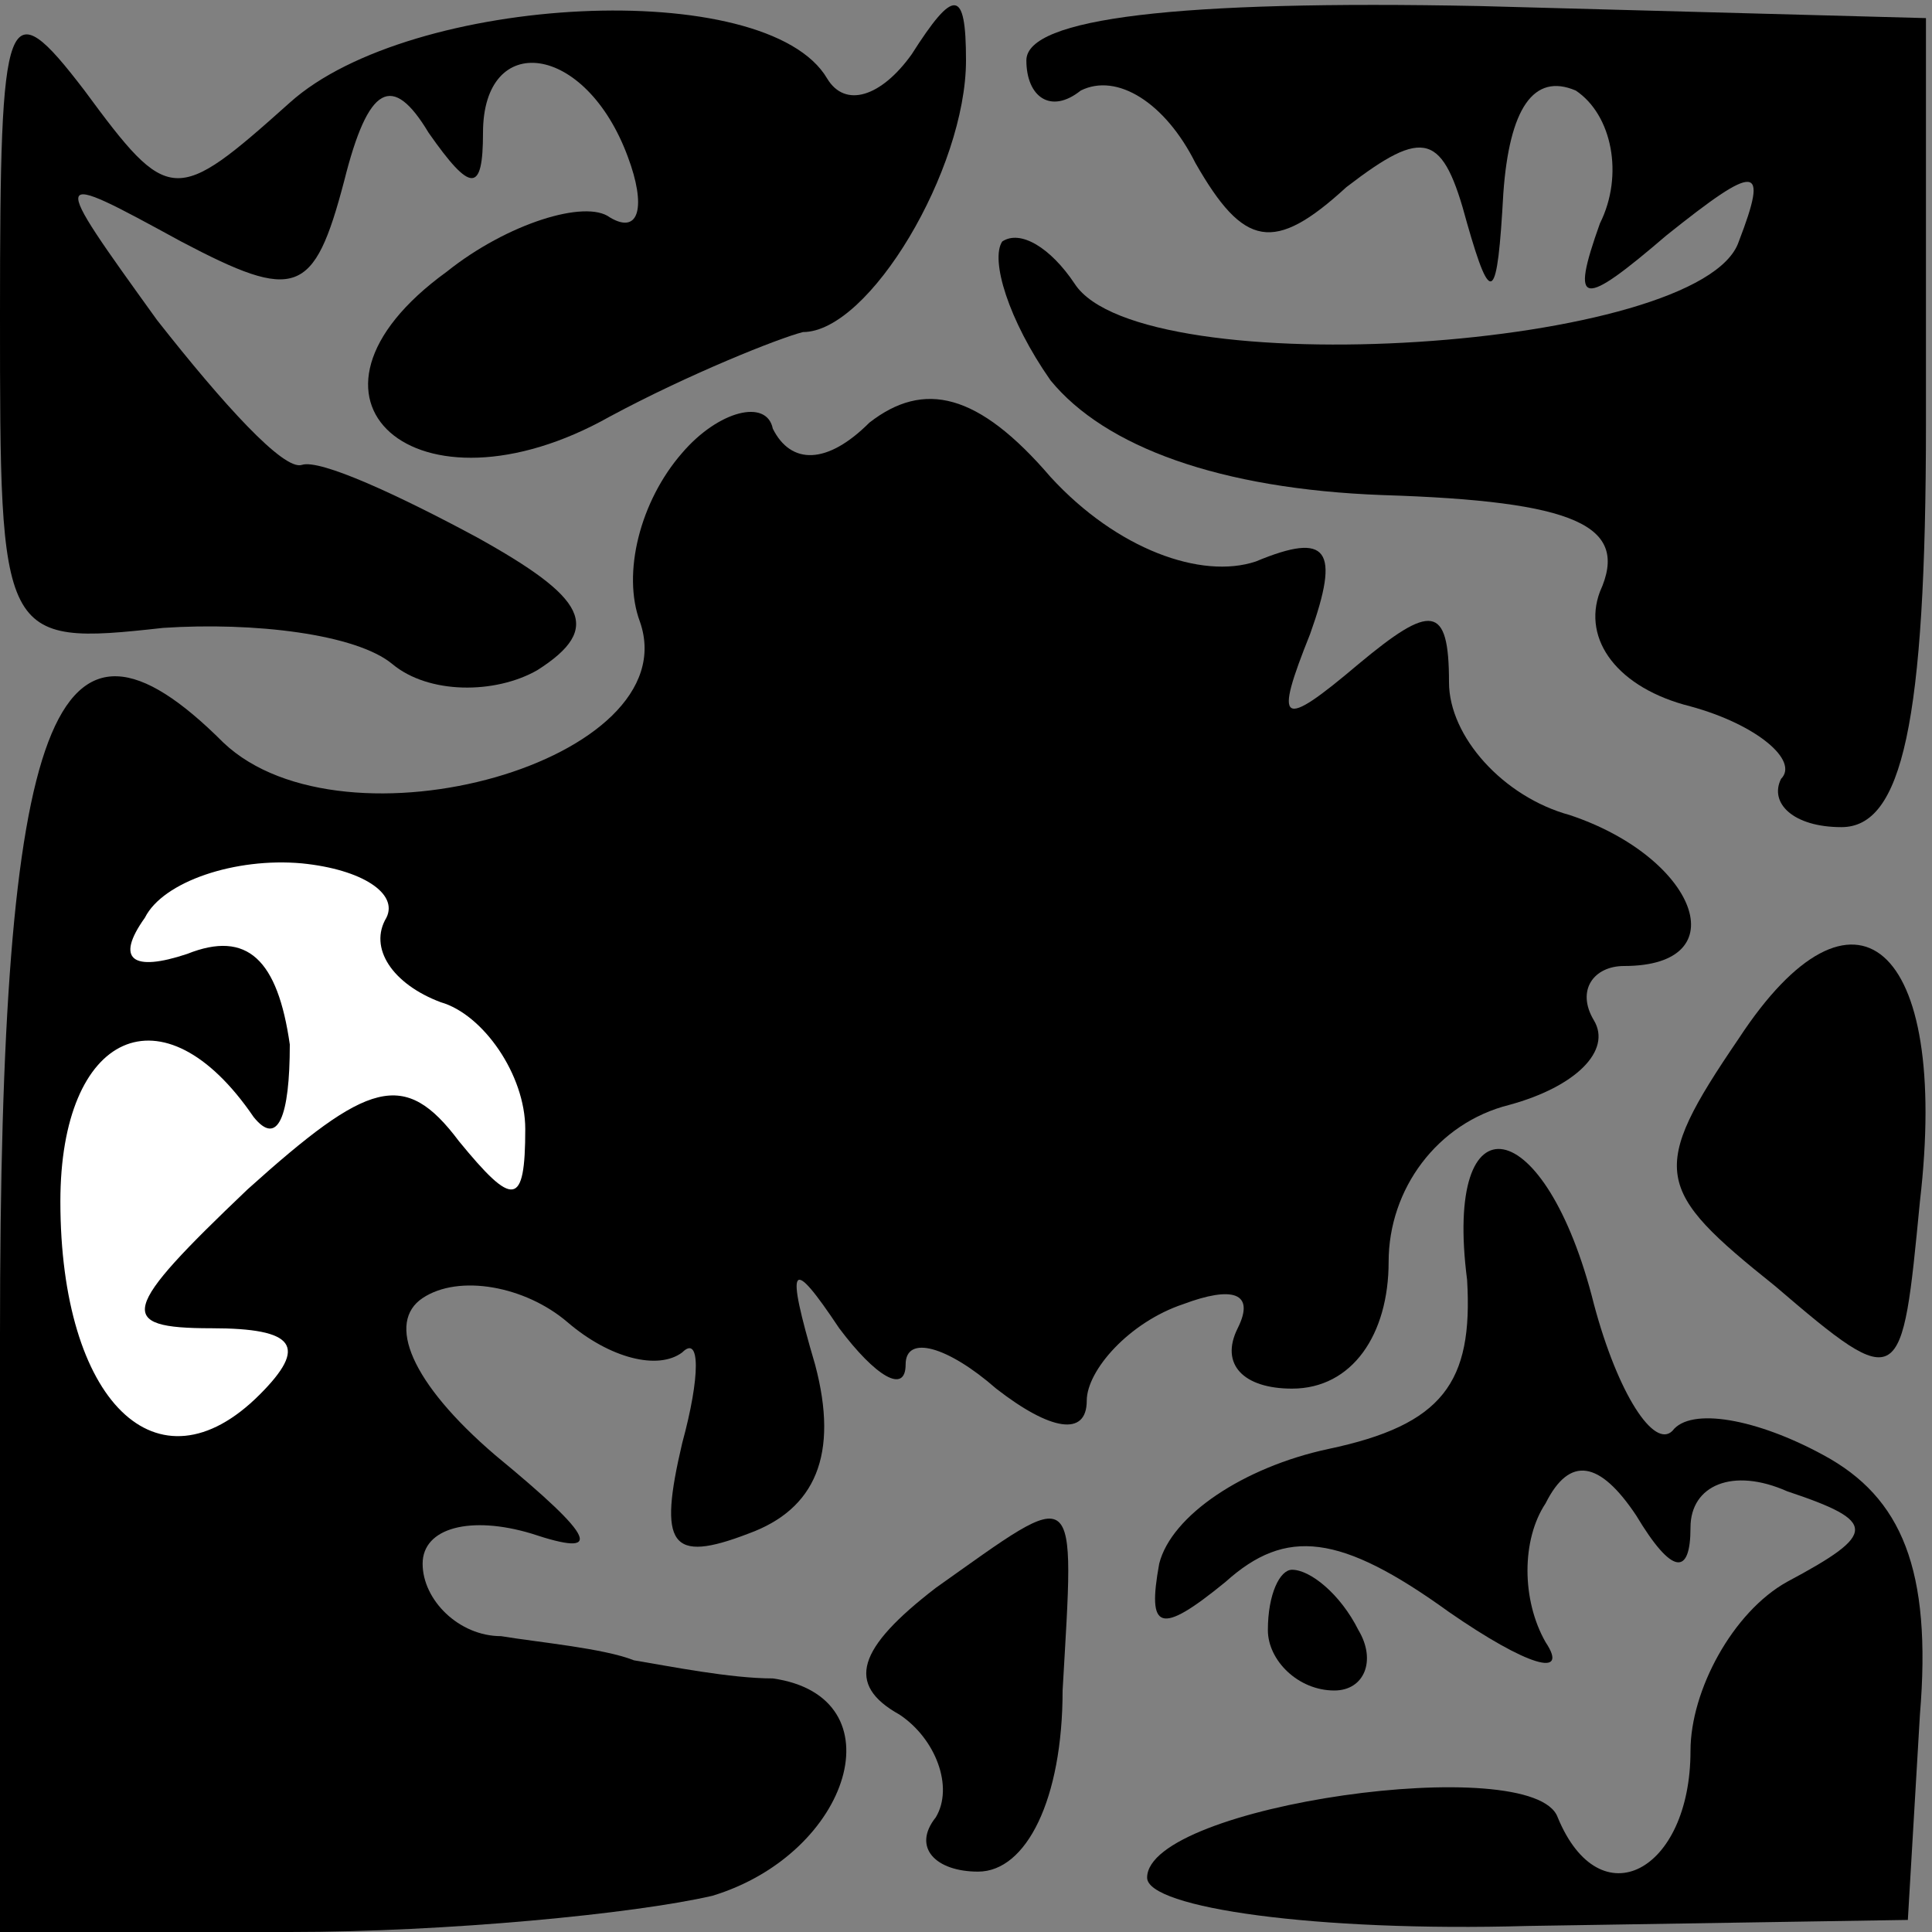 <?xml version="1.0" standalone="no"?>
<!DOCTYPE svg PUBLIC "-//W3C//DTD SVG 20010904//EN"
 "http://www.w3.org/TR/2001/REC-SVG-20010904/DTD/svg10.dtd">
<svg version="1.0" xmlns="http://www.w3.org/2000/svg"
 width="32pt" height="32pt" viewBox="0 0 32 32"
 preserveAspectRatio="xMidYMid meet">
<rect x="0" y="0" width="32" height="32" fill="#808080" stroke="none"/>
<g transform="translate(0,32) scale(0.1,-0.1)"
fill="#000000" stroke="none">
<path fill="#000000" stroke="none" d="M0 268 c0 -54 0 -55 27 -52 15 1 32 -1
38 -6 6 -5 17 -5 24 -1 11 7 8 12 -10 22 -13 7 -26 13 -29 12 -3 -1 -13 10
-24 24 -18 25 -18 25 4 13 19 -10 22 -9 27 10 4 16 8 18 14 8 7 -10 9 -10 9 0
0 17 17 15 24 -4 3 -8 2 -13 -3 -10 -4 3 -17 -1 -27 -9 -29 -21 -5 -42 27 -24
13 7 28 13 32 14 11 0 27 27 27 45 0 12 -2 12 -9 1 -5 -7 -11 -9 -14 -4 -10
17 -69 14 -89 -4 -19 -17 -20 -17 -34 2 -13 17 -14 14 -14 -37z"/>
<path fill="#000000" stroke="none" d="M170 310 c0 -6 4 -9 9 -5 6 3 14 -2 19
-12 8 -14 13 -15 25 -4 13 10 16 9 20 -6 4 -14 5 -13 6 5 1 14 5 20 12 17 6
-4 8 -14 4 -22 -5 -14 -3 -14 11 -2 15 12 17 12 12 -1 -6 -18 -99 -24 -110 -7
-4 6 -9 9 -12 7 -2 -3 1 -13 8 -23 9 -11 28 -18 55 -19 32 -1 41 -5 36 -16 -3
-8 3 -16 15 -19 11 -3 18 -9 15 -12 -2 -4 2 -8 10 -8 10 0 14 17 14 67 l0 67
-74 2 c-50 1 -75 -2 -75 -9z"/>
<path fill="#000000" stroke="none" d="M113 245 c-7 -8 -10 -20 -7 -28 8 -23
-49 -39 -69 -20 -28 28 -37 5 -37 -98 l0 -99 48 0 c26 0 57 3 70 6 23 7 31 33
10 36 -7 0 -17 2 -23 3 -5 2 -16 3 -22 4 -7 0 -13 6 -13 12 0 6 8 8 18 5 12
-4 11 -1 -6 13 -14 12 -18 22 -12 26 6 4 17 2 24 -4 7 -6 15 -8 19 -5 3 3 3
-4 0 -15 -4 -17 -2 -20 11 -15 11 4 15 13 11 28 -5 17 -4 18 4 6 6 -8 11 -11
11 -6 0 5 7 3 15 -4 9 -7 15 -8 15 -2 0 5 7 13 16 16 8 3 12 2 9 -4 -3 -6 1
-10 9 -10 10 0 16 9 16 21 0 12 8 23 20 26 11 3 17 9 14 14 -3 5 0 9 5 9 19 0
12 18 -9 25 -11 3 -20 13 -20 22 0 13 -3 13 -15 3 -13 -11 -14 -10 -8 5 5 14
3 17 -9 12 -9 -3 -23 2 -34 14 -12 14 -21 16 -30 9 -7 -7 -13 -7 -16 -1 -1 5
-9 3 -15 -4z"/>
<path fill="#ffffff" stroke="none" d="M64 168 c-3 -5 1 -11 9 -14 7 -2 14
-12 14 -21 0 -13 -2 -13 -11 -2 -9 12 -15 10 -35 -8 -21 -20 -22 -23 -6 -23
14 0 16 -3 8 -11 -17 -17 -33 -1 -33 32 0 28 17 36 32 14 4 -5 6 0 6 12 -2 14
-7 19 -17 15 -9 -3 -12 -1 -7 6 3 6 15 10 26 9 10 -1 16 -5 14 -9z"/>
<path fill="#000000" stroke="none" d="M288 148 c-15 -22 -14 -25 6 -41 21
-18 21 -17 24 14 5 43 -11 56 -30 27z"/>
<path fill="#000000" stroke="none" d="M243 108 c1 -17 -4 -24 -23 -28 -14 -3
-26 -11 -28 -19 -2 -11 0 -12 11 -3 10 9 19 8 37 -5 13 -9 20 -11 16 -5 -4 7
-4 17 0 23 4 8 9 7 15 -2 6 -10 9 -10 9 -2 0 7 7 10 16 6 15 -5 15 -7 0 -15
-9 -5 -16 -18 -16 -28 0 -20 -15 -28 -22 -11 -4 11 -68 2 -68 -10 0 -5 28 -9
63 -8 l63 1 2 34 c2 24 -3 36 -16 43 -11 6 -22 8 -25 4 -3 -3 -9 6 -13 21 -8
32 -25 35 -21 4z"/>
<path fill="#000000" stroke="none" d="M155 57 c-13 -10 -15 -16 -6 -21 6 -4
9 -12 6 -17 -4 -5 0 -9 7 -9 8 0 14 12 14 30 2 35 3 34 -21 17z"/>
<path fill="#000000" stroke="none" d="M210 50 c0 -5 5 -10 11 -10 5 0 7 5 4
10 -3 6 -8 10 -11 10 -2 0 -4 -4 -4 -10z"/>
</g>
</svg>
